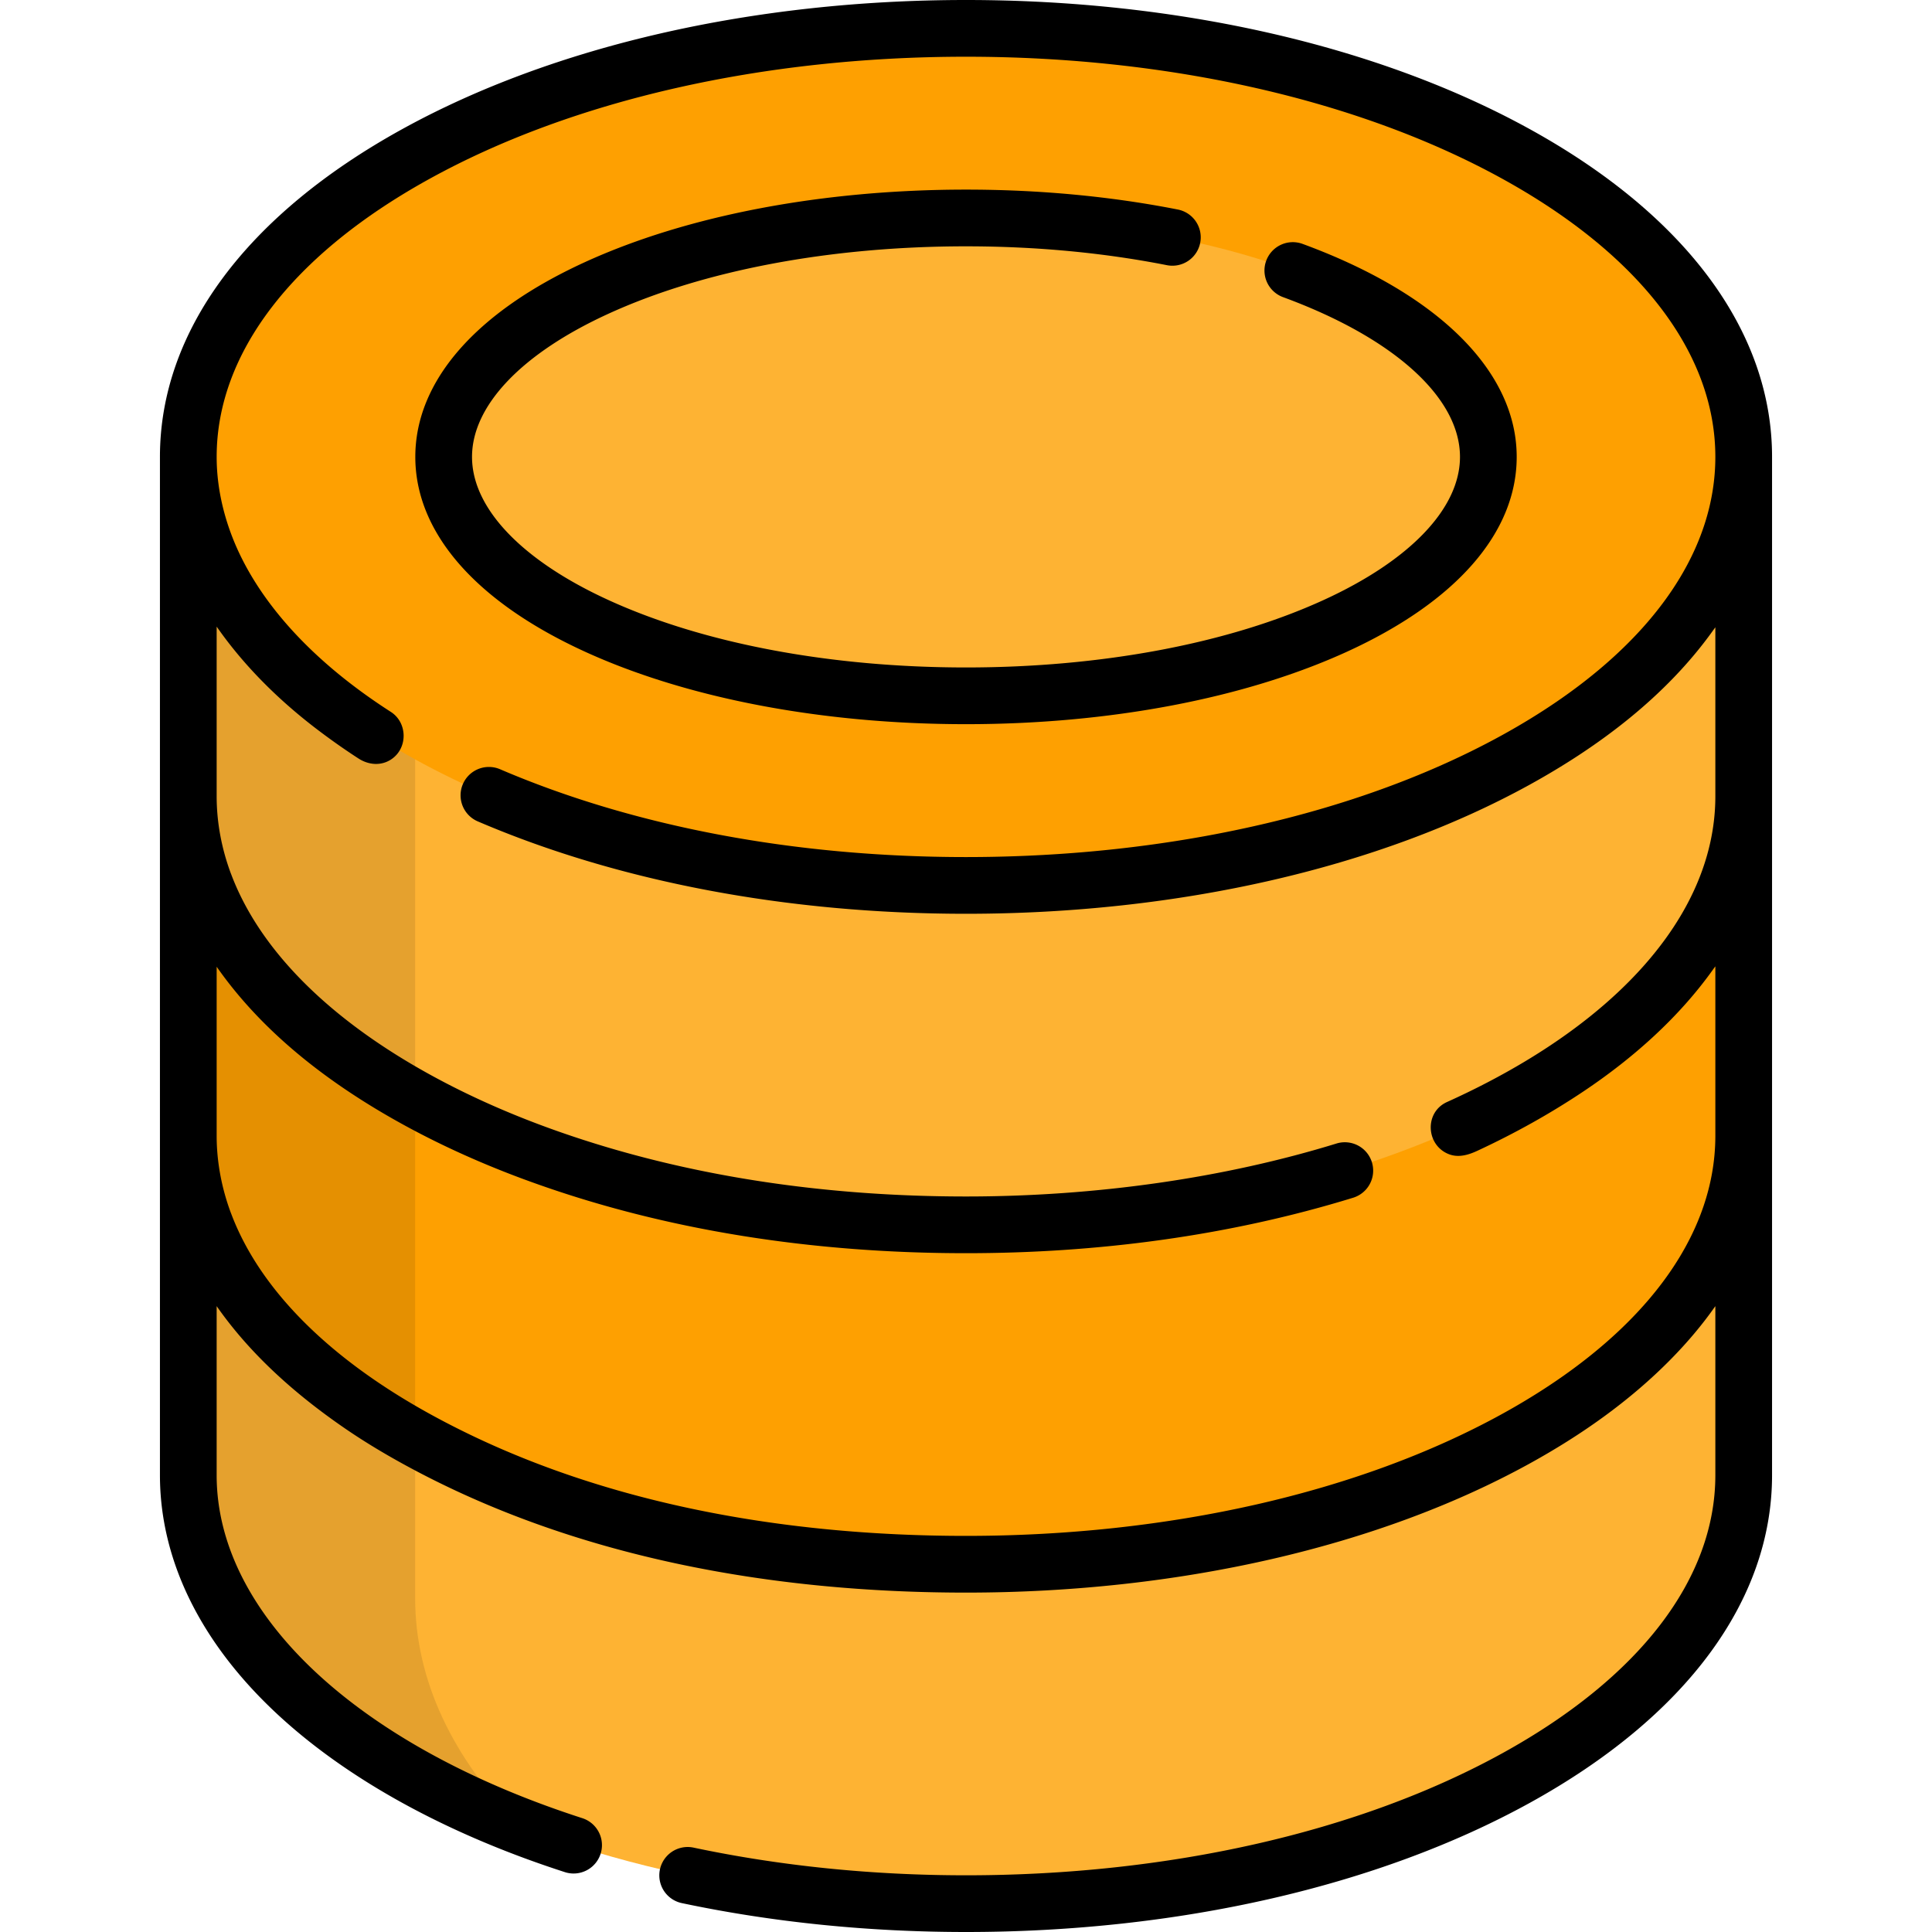 <svg xmlns="http://www.w3.org/2000/svg" viewBox="0 0 512 512" style="enable-background:new 0 0 512 512" xml:space="preserve"><path style="fill:#feb333" d="M462.101 390.921c0 62.72-92.274 113.566-206.1 113.566s-206.1-50.845-206.1-113.566v-89.947h412.2v89.947z" /><path style="fill:#fea001" d="M462.101 300.973c0 62.72-92.274 113.566-206.1 113.566s-206.1-50.845-206.1-113.566v-89.946h412.2v89.946z" /><path style="fill:#feb333" d="M462.101 211.027c0 62.72-92.274 113.566-206.1 113.566s-206.1-50.845-206.1-113.566V121.08h412.2v89.947z" /><path style="opacity:.1;enable-background:new" d="M110.018 423.485V121.08H49.901v269.84c0 38.453 34.69 72.437 87.758 92.982-17.629-17.975-27.641-38.551-27.641-60.417z" /><ellipse style="fill:#fea001" cx="256" cy="121.076" rx="206.102" ry="113.562" /><ellipse style="fill:#feb333" cx="256" cy="121.076" rx="138.42" ry="63.314" /><path d="M345.204 64.638a7.513 7.513 0 0 0-9.645 4.463 7.513 7.513 0 0 0 4.463 9.645c29.36 10.787 46.888 26.613 46.888 42.335 0 13.601-13.178 27.429-36.155 37.939-25.185 11.519-58.836 17.864-94.754 17.864s-69.571-6.344-94.755-17.864c-22.977-10.511-36.155-24.338-36.155-37.939s13.178-27.429 36.155-37.938c25.185-11.52 58.837-17.865 94.755-17.865 18.47 0 36.361 1.677 53.177 4.985a7.515 7.515 0 1 0 2.9-14.747c-17.769-3.495-36.635-5.267-56.077-5.267-38.03 0-73.902 6.827-101.007 19.227-28.976 13.254-44.933 31.581-44.933 51.606s15.957 38.352 44.933 51.606c27.105 12.398 62.977 19.226 101.007 19.226s73.901-6.827 101.006-19.226c28.976-13.254 44.933-31.582 44.933-51.606 0-22.625-20.68-43.198-56.736-56.444z" /><path d="M405.362 34.196C365.343 12.145 312.299 0 256.001 0S146.658 12.145 106.64 34.196C65.205 57.027 42.386 87.883 42.386 121.08v269.841c0 22.322 10.563 44.047 30.548 62.827 18.698 17.571 45.28 32.24 76.872 42.421a7.515 7.515 0 0 0 4.61-14.304c-59.833-19.282-97.001-54.129-97.001-90.942v-44.786c8.994 12.864 20.908 23.387 33.774 32.251 4.969 3.424 10.167 6.561 15.45 9.472 45.268 24.944 98.114 34.196 149.362 34.196 56.298 0 109.342-12.145 149.36-34.196 13.62-7.504 26.499-16.538 37.429-27.648 4.293-4.364 8.285-9.056 11.795-14.075v44.785c0 27.472-20.058 53.653-56.477 73.722-37.835 20.848-88.303 32.329-142.107 32.329-24.9 0-49.217-2.473-72.277-7.35a7.515 7.515 0 0 0-3.11 14.704C204.694 509.418 230.058 512 256 512c56.298 0 109.342-12.145 149.36-34.196 41.435-22.832 64.253-53.688 64.253-86.885V121.08c.003-33.198-22.817-64.053-64.251-86.884zm-7.253 160.605c-22.464 12.378-49.382 21.455-78.809 26.787-20.133 3.648-41.441 5.543-63.299 5.543-45.258 0-87.954-8.047-123.47-23.271a7.513 7.513 0 0 0-9.868 3.947 7.515 7.515 0 0 0 3.946 9.867c37.373 16.019 82.115 24.486 129.392 24.486 56.298 0 109.342-12.145 149.36-34.196 18.507-10.197 36.093-23.426 48.507-40.735.236-.33.486-.656.717-.987v44.785c0 10.684-3.063 21.184-8.919 31.194-11.18 19.11-32.54 36.434-62.2 49.829-6.057 2.735-5.574 11.484.523 13.829 2.536.975 5.139.2 7.494-.893 9.825-4.561 19.333-9.839 28.331-15.873 13.006-8.722 25.151-19.49 34.29-32.365.156-.22.328-.438.482-.659v44.885a56.79 56.79 0 0 1-.933 10.232c-4.182 22.844-22.315 44.34-52.178 61.59a193.127 193.127 0 0 1-3.367 1.9c-37.835 20.849-88.303 32.33-142.107 32.33-48.531 0-99.208-8.692-142.105-32.328-27.127-14.946-45.169-33.286-52.615-53.022-.052-.137-.11-.274-.161-.411-2.39-6.47-3.704-13.385-3.704-20.29V256.19c12.47 17.838 30.321 31.307 49.224 41.723 10.006 5.513 20.826 10.407 32.307 14.647.126.047.256.091.382.137 37.22 13.679 77.118 19.412 116.674 19.412 34.64 0 69.566-4.515 102.713-14.737a7.515 7.515 0 0 0-4.428-14.361c-29.847 9.204-63.834 14.069-98.285 14.069-36.504 0-73.443-5.086-107.967-17.211-11.752-4.128-23.224-9.104-34.139-15.117-27.127-14.946-45.169-33.286-52.615-53.022-.052-.137-.11-.274-.161-.411-2.393-6.479-3.704-13.381-3.704-20.29v-44.965c.067.097.14.192.208.29 7.259 10.34 16.447 19.365 26.486 26.994 3.54 2.69 7.17 5.253 10.903 7.668 2.672 1.728 6.023 2.029 8.744.169 4.362-2.983 4.25-9.679-.183-12.526-18.603-11.95-31.982-25.805-39.401-40.488-4.185-8.283-6.756-17.658-6.756-27.088 0-27.472 20.057-53.653 56.477-73.721C151.727 26.511 202.195 15.03 256 15.03c53.804 0 104.272 11.481 142.107 32.33 36.42 20.068 56.477 46.249 56.477 73.721 0 12.018-3.84 23.79-11.208 34.912-9.472 14.297-24.781 27.52-45.267 38.808z" /></svg>
